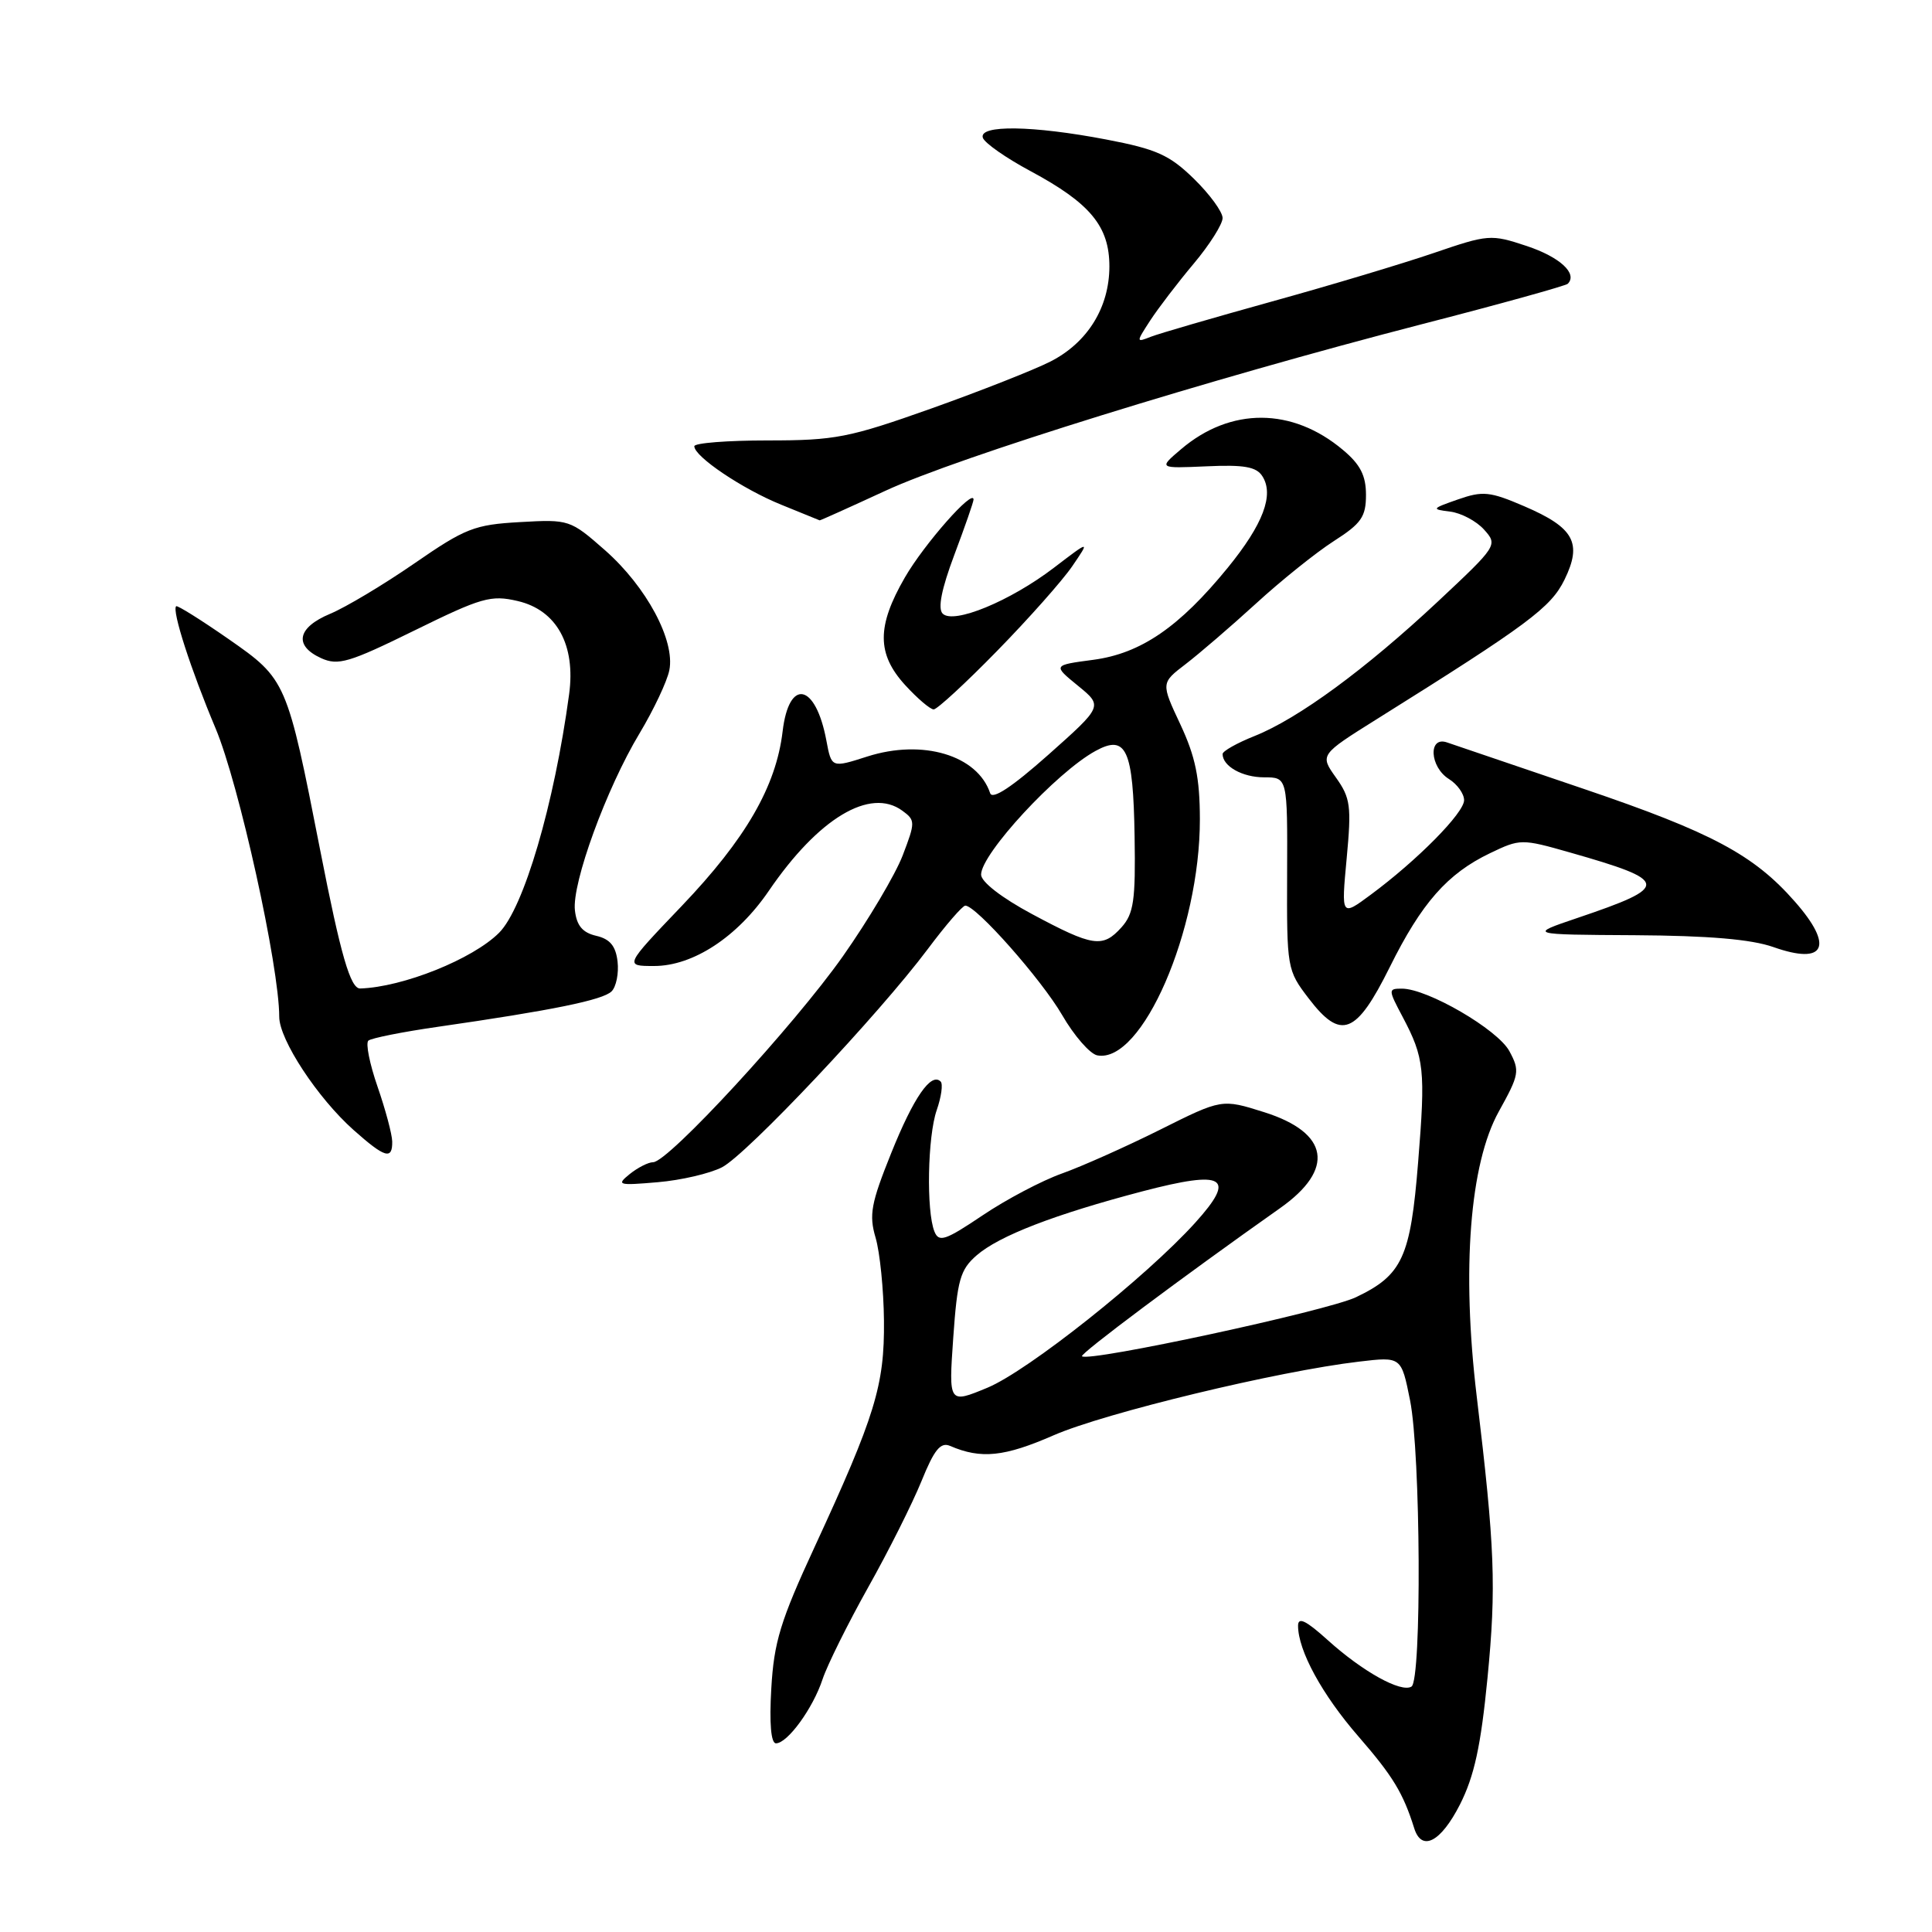 <?xml version="1.0" encoding="UTF-8" standalone="no"?>
<!DOCTYPE svg PUBLIC "-//W3C//DTD SVG 1.1//EN" "http://www.w3.org/Graphics/SVG/1.1/DTD/svg11.dtd" >
<svg xmlns="http://www.w3.org/2000/svg" xmlns:xlink="http://www.w3.org/1999/xlink" version="1.1" viewBox="0 0 256 256">
 <g >
 <path fill="currentColor"
d=" M 193.46 239.09 C 195.35 235.35 196.22 231.36 197.10 222.35 C 198.28 210.25 198.08 205.06 195.67 185.00 C 193.66 168.22 194.75 154.22 198.60 147.28 C 201.32 142.38 201.41 141.90 200.00 139.28 C 198.44 136.40 189.15 131.00 185.76 131.00 C 183.93 131.00 183.93 131.11 185.86 134.75 C 188.73 140.18 188.90 141.77 187.91 153.99 C 186.90 166.61 185.82 168.96 179.67 171.89 C 175.84 173.71 144.20 180.53 143.37 179.71 C 143.06 179.40 156.74 169.17 169.61 160.09 C 176.93 154.93 176.13 150.09 167.51 147.37 C 161.90 145.60 161.90 145.60 153.70 149.70 C 149.19 151.95 143.34 154.56 140.70 155.50 C 138.06 156.44 133.33 158.93 130.20 161.04 C 125.25 164.37 124.41 164.65 123.82 163.19 C 122.72 160.47 122.91 150.57 124.12 147.10 C 124.73 145.34 124.97 143.63 124.64 143.31 C 123.38 142.05 121.06 145.40 118.09 152.79 C 115.41 159.45 115.13 160.98 116.02 164.00 C 116.59 165.93 117.09 170.88 117.13 175.00 C 117.21 183.57 115.97 187.60 107.93 205.00 C 103.41 214.77 102.55 217.59 102.20 223.75 C 101.93 228.36 102.16 231.00 102.82 231.00 C 104.35 231.00 107.73 226.36 109.00 222.49 C 109.62 220.63 112.33 215.17 115.02 210.36 C 117.72 205.56 120.90 199.21 122.10 196.26 C 123.79 192.08 124.63 191.05 125.89 191.59 C 129.99 193.36 133.08 193.04 139.62 190.18 C 146.44 187.21 169.34 181.68 180.10 180.42 C 185.68 179.76 185.68 179.76 186.84 185.55 C 188.25 192.59 188.40 222.63 187.03 223.48 C 185.66 224.33 180.56 221.50 175.94 217.33 C 173.05 214.72 172.00 214.21 172.00 215.42 C 172.00 218.71 175.19 224.56 180.01 230.10 C 184.56 235.34 185.92 237.57 187.39 242.25 C 188.38 245.41 190.92 244.09 193.46 239.09 Z  M 95.67 154.67 C 98.96 152.97 116.45 134.42 122.94 125.75 C 125.30 122.59 127.54 120.00 127.91 120.00 C 129.35 120.00 137.99 129.77 140.74 134.50 C 142.33 137.25 144.43 139.65 145.39 139.84 C 151.32 140.98 159.01 123.28 158.99 108.54 C 158.98 103.08 158.40 100.26 156.41 96.00 C 153.83 90.50 153.83 90.50 157.10 88.00 C 158.90 86.62 163.10 83.01 166.44 79.96 C 169.77 76.91 174.41 73.19 176.75 71.69 C 180.38 69.37 181.00 68.48 181.00 65.57 C 181.00 63.02 180.25 61.54 177.95 59.62 C 171.24 53.97 163.07 53.93 156.50 59.52 C 153.50 62.07 153.50 62.07 159.87 61.79 C 164.84 61.56 166.48 61.85 167.27 63.10 C 168.85 65.56 167.38 69.46 162.69 75.22 C 156.26 83.10 151.17 86.59 144.86 87.43 C 139.50 88.14 139.50 88.14 142.83 90.86 C 146.15 93.57 146.15 93.57 138.90 100.02 C 134.09 104.29 131.50 106.00 131.20 105.10 C 129.52 100.07 122.26 97.90 114.93 100.24 C 110.18 101.76 110.18 101.76 109.50 98.13 C 108.08 90.52 104.54 89.79 103.70 96.92 C 102.83 104.22 98.81 111.17 90.32 120.06 C 82.73 128.00 82.73 128.00 86.67 128.00 C 91.84 128.00 97.70 124.16 101.88 118.03 C 108.44 108.42 115.30 104.30 119.56 107.42 C 121.30 108.69 121.30 108.93 119.61 113.35 C 118.64 115.88 115.07 121.90 111.68 126.72 C 105.20 135.91 88.54 154.00 86.54 154.00 C 85.91 154.00 84.51 154.71 83.44 155.57 C 81.64 157.03 81.90 157.10 87.14 156.65 C 90.24 156.39 94.08 155.49 95.67 154.67 Z  M 51.97 151.25 C 51.95 150.29 51.08 147.03 50.03 144.00 C 48.98 140.97 48.43 138.23 48.81 137.89 C 49.19 137.56 53.33 136.73 58.00 136.06 C 73.14 133.88 79.89 132.51 81.04 131.36 C 81.65 130.75 82.01 128.97 81.83 127.41 C 81.59 125.34 80.82 124.42 79.00 124.00 C 77.19 123.58 76.41 122.65 76.18 120.63 C 75.76 117.05 80.36 104.45 84.74 97.18 C 86.61 94.06 88.39 90.30 88.69 88.81 C 89.48 84.87 85.66 77.75 80.17 72.91 C 75.56 68.86 75.41 68.81 68.90 69.18 C 62.86 69.52 61.66 69.99 54.90 74.66 C 50.83 77.47 45.81 80.47 43.75 81.33 C 39.39 83.15 38.90 85.54 42.55 87.21 C 44.81 88.23 46.25 87.80 54.90 83.55 C 63.81 79.17 65.05 78.81 68.60 79.64 C 73.76 80.84 76.30 85.45 75.41 92.00 C 73.43 106.61 69.40 120.33 66.13 123.60 C 62.64 127.09 53.39 130.80 47.73 130.98 C 46.44 131.02 45.15 126.58 42.44 112.72 C 38.02 90.18 37.95 90.02 30.29 84.68 C 26.62 82.13 23.49 80.17 23.34 80.33 C 22.76 80.91 25.29 88.73 28.56 96.50 C 31.66 103.85 37.00 128.05 37.00 134.73 C 37.00 137.76 42.08 145.49 46.86 149.74 C 51.01 153.43 52.01 153.72 51.97 151.25 Z  M 184.14 128.17 C 188.37 119.64 191.79 115.76 197.44 113.05 C 201.42 111.14 201.62 111.13 208.00 112.95 C 221.29 116.74 221.38 117.45 209.00 121.64 C 202.50 123.84 202.50 123.84 216.62 123.92 C 226.41 123.98 232.05 124.46 234.98 125.49 C 241.85 127.92 243.05 125.40 237.84 119.48 C 232.40 113.27 226.81 110.29 209.91 104.55 C 200.88 101.49 192.71 98.71 191.75 98.38 C 189.22 97.49 189.43 101.63 192.00 103.23 C 193.10 103.92 194.00 105.18 194.00 106.03 C 194.00 107.72 187.79 114.00 181.61 118.57 C 177.72 121.45 177.72 121.45 178.44 113.75 C 179.09 106.81 178.95 105.74 177.02 103.03 C 174.88 100.02 174.88 100.02 182.48 95.26 C 202.52 82.72 205.50 80.50 207.31 76.80 C 209.68 71.94 208.58 69.92 201.97 67.08 C 197.42 65.12 196.47 65.03 193.18 66.18 C 189.69 67.40 189.63 67.48 192.15 67.79 C 193.60 67.97 195.63 69.04 196.65 70.18 C 198.48 72.22 198.41 72.32 190.50 79.73 C 180.93 88.68 172.05 95.20 166.25 97.52 C 163.91 98.45 162.00 99.53 162.00 99.91 C 162.00 101.53 164.62 103.00 167.50 103.00 C 170.60 103.00 170.60 103.00 170.55 115.75 C 170.50 128.32 170.54 128.55 173.41 132.30 C 177.68 137.89 179.70 137.11 184.14 128.17 Z  M 132.12 86.25 C 136.29 81.99 140.77 76.94 142.07 75.04 C 144.44 71.57 144.44 71.57 139.65 75.23 C 133.85 79.66 126.35 82.75 124.91 81.31 C 124.24 80.64 124.75 78.06 126.45 73.53 C 127.85 69.81 129.00 66.51 129.00 66.19 C 129.00 64.67 122.46 72.09 119.91 76.50 C 116.16 82.98 116.17 86.65 119.94 90.78 C 121.56 92.55 123.26 94.00 123.72 94.00 C 124.17 94.00 127.96 90.51 132.12 86.25 Z  M 117.30 65.04 C 127.00 60.55 160.22 50.24 188.36 42.97 C 198.74 40.30 207.46 37.87 207.74 37.60 C 209.08 36.25 206.68 34.05 202.28 32.59 C 197.55 31.02 197.21 31.05 189.96 33.53 C 185.86 34.93 176.20 37.83 168.50 39.96 C 160.80 42.10 153.60 44.19 152.50 44.62 C 150.52 45.40 150.52 45.38 152.42 42.45 C 153.48 40.83 156.06 37.45 158.17 34.94 C 160.28 32.43 162.00 29.70 162.00 28.89 C 162.00 28.07 160.29 25.73 158.20 23.69 C 154.96 20.53 153.24 19.76 146.61 18.49 C 136.84 16.62 129.68 16.52 130.23 18.25 C 130.45 18.94 133.29 20.93 136.56 22.68 C 144.47 26.93 147.00 29.99 147.00 35.31 C 146.99 40.74 144.11 45.40 139.18 47.91 C 137.04 49.00 129.94 51.80 123.40 54.13 C 112.50 58.00 110.68 58.36 101.75 58.36 C 96.39 58.36 92.00 58.70 92.00 59.13 C 92.00 60.50 98.37 64.79 103.50 66.87 C 106.25 67.98 108.55 68.92 108.61 68.95 C 108.67 68.98 112.58 67.22 117.30 65.04 Z  M 126.31 177.26 C 126.85 169.57 127.23 168.24 129.41 166.34 C 132.41 163.74 139.73 160.92 151.37 157.86 C 162.30 155.00 163.87 155.93 158.37 162.02 C 151.84 169.24 136.23 181.64 130.84 183.88 C 125.70 186.01 125.70 186.01 126.31 177.26 Z  M 136.75 121.12 C 132.72 118.96 130.00 116.85 130.00 115.89 C 130.00 113.14 139.98 102.34 145.15 99.51 C 149.24 97.26 150.16 99.27 150.34 110.85 C 150.48 119.33 150.22 121.07 148.60 122.88 C 146.11 125.64 144.83 125.45 136.75 121.12 Z "/>
</g>
</svg>